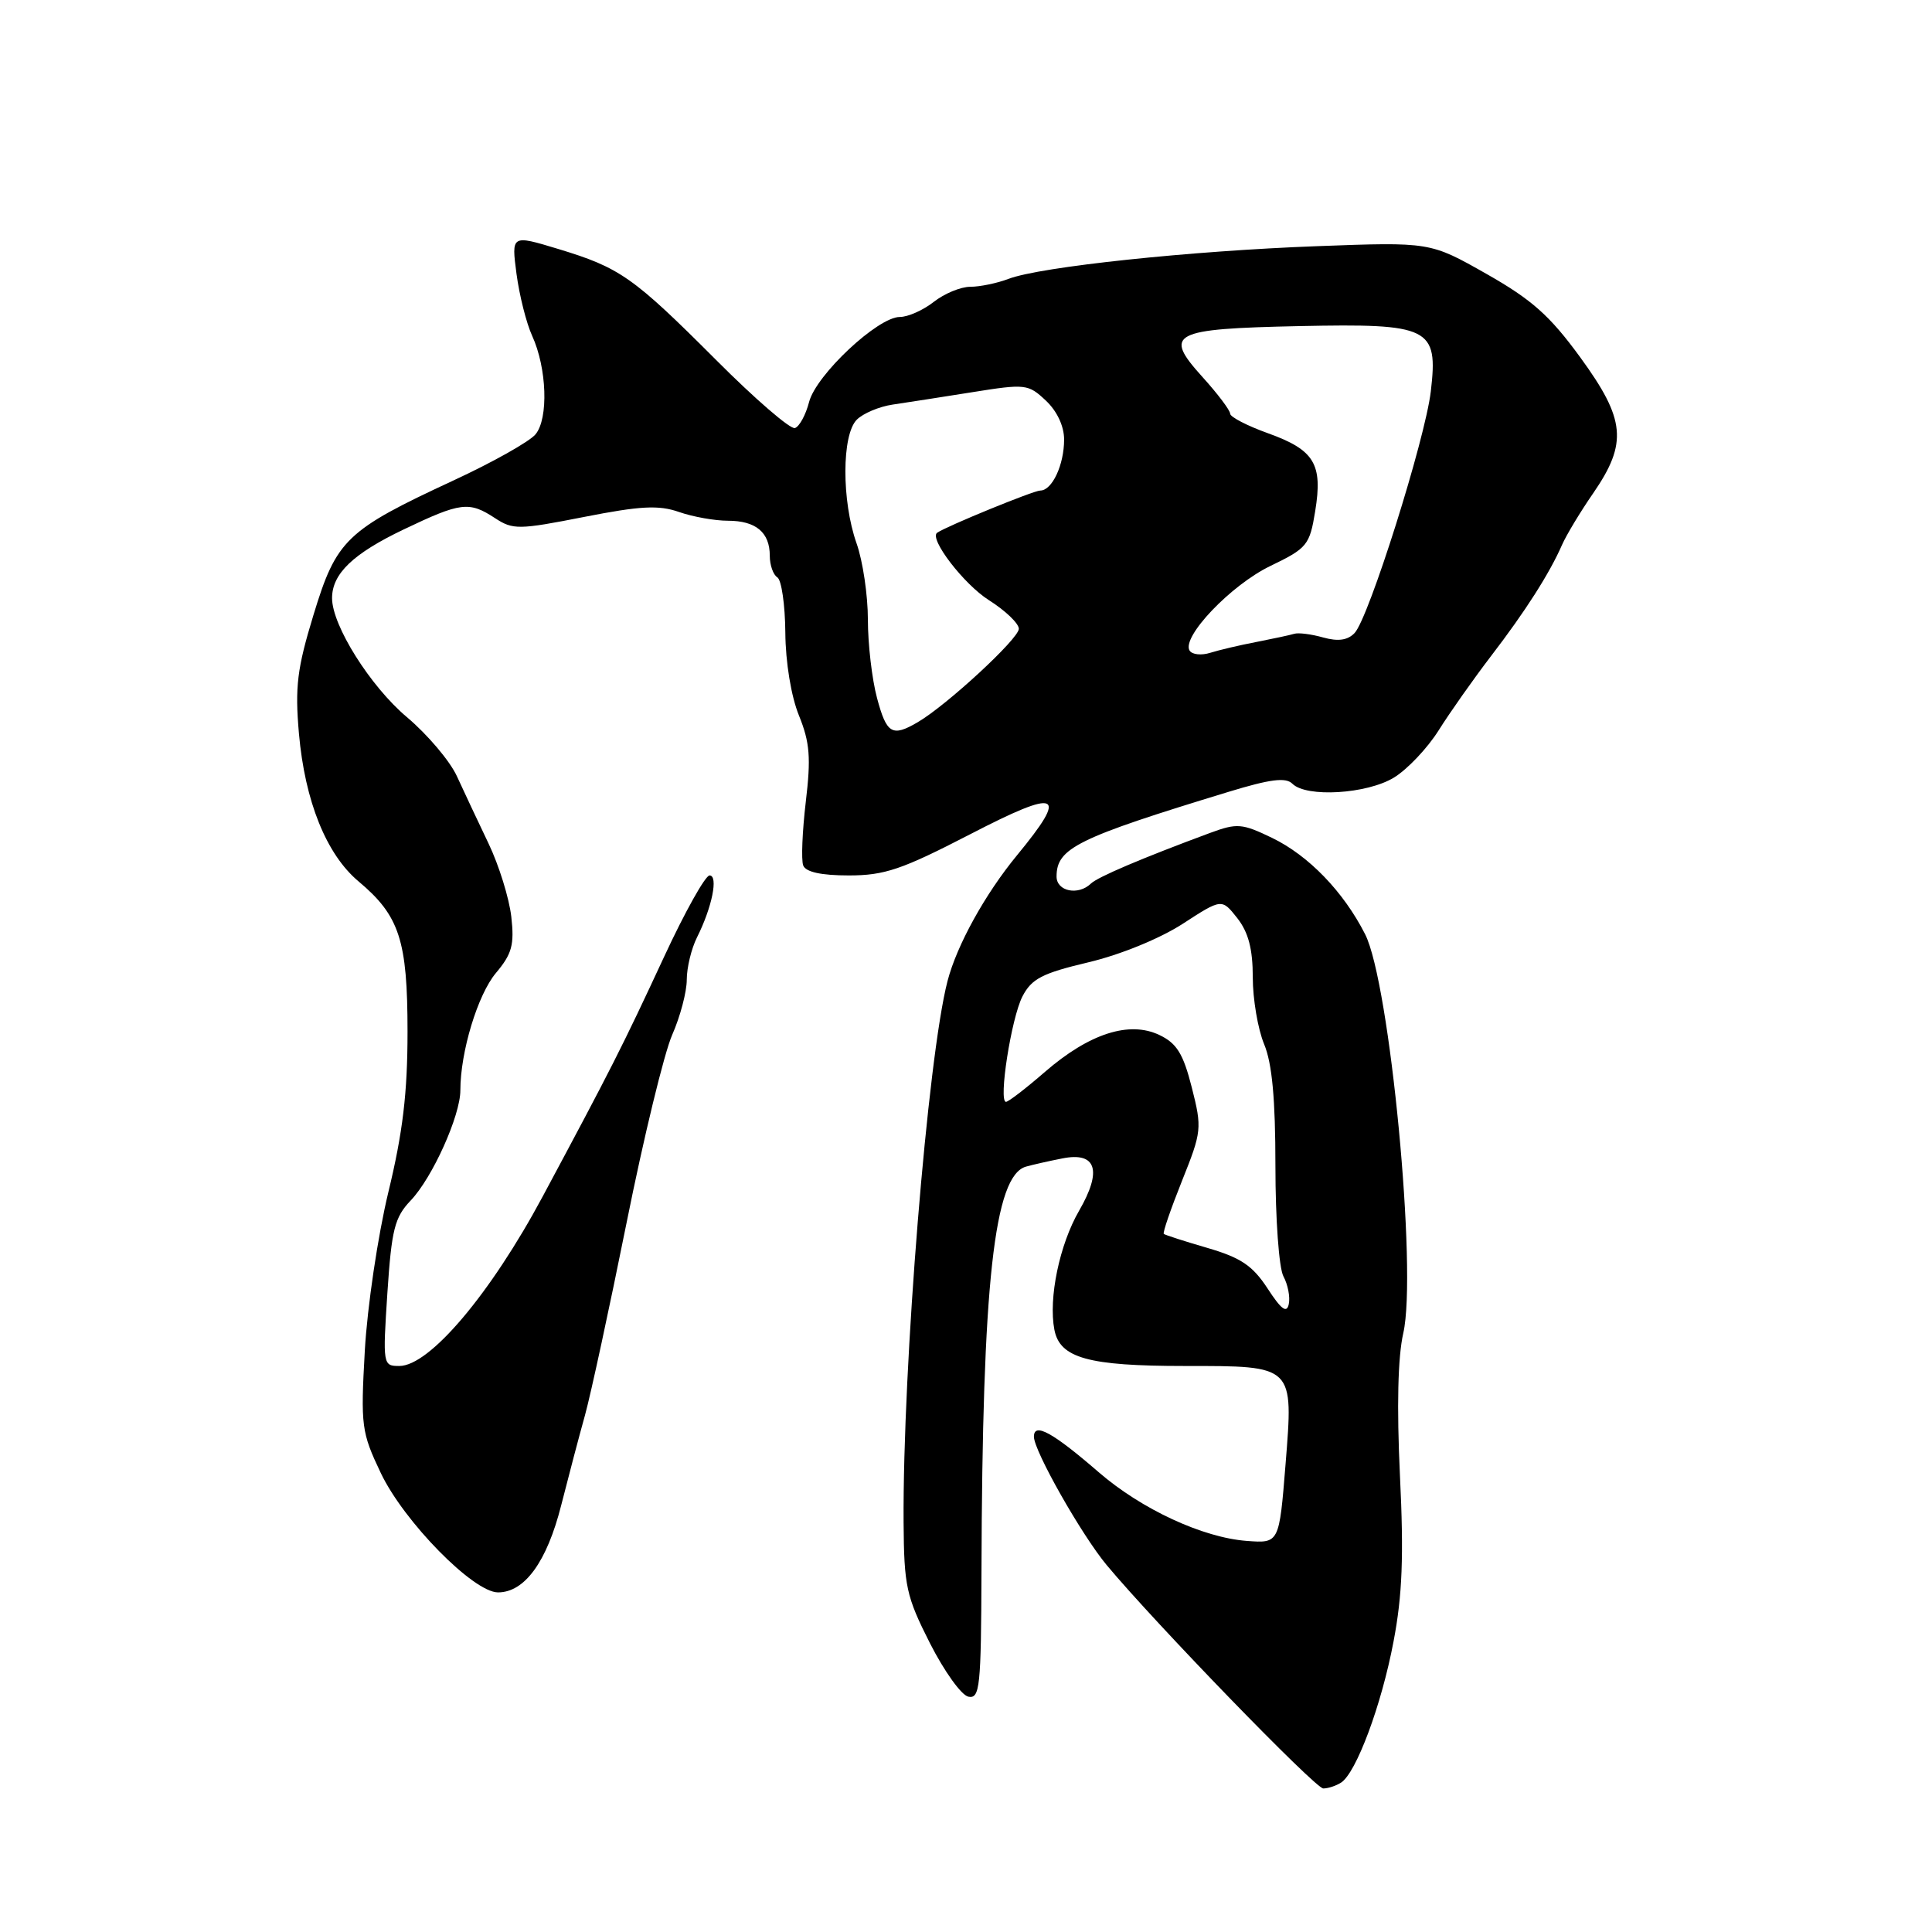 <?xml version="1.0" encoding="UTF-8" standalone="no"?>
<!DOCTYPE svg PUBLIC "-//W3C//DTD SVG 1.1//EN" "http://www.w3.org/Graphics/SVG/1.1/DTD/svg11.dtd" >
<svg xmlns="http://www.w3.org/2000/svg" xmlns:xlink="http://www.w3.org/1999/xlink" version="1.1" viewBox="0 0 256 256">
 <g >
 <path fill="currentColor"
d=" M 177.69 236.21 C 179.70 234.94 183.06 225.93 184.65 217.51 C 185.82 211.40 186.02 206.18 185.50 195.50 C 185.07 186.40 185.22 179.80 185.94 176.66 C 187.82 168.44 184.17 130.24 180.88 123.78 C 178.02 118.15 173.40 113.37 168.57 111.03 C 164.57 109.10 163.92 109.05 160.36 110.36 C 151.32 113.71 145.44 116.21 144.55 117.08 C 142.88 118.70 140.00 118.11 140.00 116.15 C 140.00 112.38 142.69 111.05 162.80 104.92 C 168.31 103.24 170.37 102.97 171.25 103.85 C 173.10 105.70 181.13 105.22 184.71 103.03 C 186.48 101.95 189.14 99.14 190.62 96.79 C 192.10 94.43 195.23 89.99 197.57 86.93 C 202.13 80.99 205.34 75.95 206.99 72.17 C 207.55 70.90 209.40 67.82 211.11 65.35 C 215.69 58.69 215.39 55.58 209.40 47.36 C 205.36 41.82 202.99 39.71 196.96 36.29 C 189.50 32.06 189.50 32.06 174.50 32.62 C 157.75 33.24 137.86 35.34 133.64 36.95 C 132.12 37.53 129.83 38.00 128.57 38.00 C 127.30 38.00 125.13 38.90 123.73 40.00 C 122.33 41.10 120.31 42.00 119.23 42.00 C 116.32 42.00 108.15 49.66 107.21 53.26 C 106.77 54.97 105.92 56.53 105.33 56.72 C 104.74 56.92 100.03 52.86 94.88 47.69 C 83.88 36.68 82.15 35.47 73.94 32.98 C 67.76 31.11 67.76 31.11 68.44 36.29 C 68.82 39.14 69.75 42.83 70.51 44.49 C 72.47 48.77 72.70 55.45 70.96 57.55 C 70.17 58.51 65.26 61.27 60.05 63.68 C 45.86 70.27 44.58 71.50 41.55 81.44 C 39.37 88.58 39.07 91.00 39.61 97.19 C 40.40 106.16 43.24 113.21 47.51 116.79 C 52.94 121.34 54.00 124.60 54.00 136.70 C 54.00 144.84 53.37 150.08 51.46 157.96 C 50.07 163.72 48.67 173.15 48.34 178.96 C 47.78 188.97 47.89 189.78 50.46 195.19 C 53.53 201.63 62.73 211.00 65.99 211.00 C 69.52 211.00 72.46 206.95 74.35 199.50 C 75.33 195.65 76.75 190.25 77.52 187.50 C 78.28 184.75 80.76 173.28 83.03 162.00 C 85.29 150.72 88.01 139.53 89.07 137.12 C 90.13 134.72 91.00 131.43 91.00 129.82 C 91.00 128.22 91.61 125.69 92.36 124.20 C 94.35 120.24 95.21 116.00 94.02 116.00 C 93.46 116.00 90.75 120.84 88.01 126.75 C 82.41 138.80 81.05 141.48 71.93 158.50 C 64.99 171.46 56.92 181.00 52.91 181.00 C 50.74 181.00 50.71 180.84 51.33 171.32 C 51.89 162.89 52.29 161.31 54.42 159.07 C 57.30 156.05 61.00 147.84 61.00 144.47 C 61.00 139.38 63.30 131.80 65.71 128.93 C 67.84 126.40 68.17 125.19 67.75 121.47 C 67.47 119.03 66.12 114.66 64.73 111.76 C 63.35 108.87 61.46 104.86 60.54 102.85 C 59.62 100.84 56.64 97.32 53.91 95.02 C 49.07 90.94 44.00 82.88 44.00 79.26 C 44.00 76.02 46.78 73.36 53.50 70.15 C 61.08 66.53 62.15 66.40 65.60 68.66 C 67.96 70.21 68.74 70.20 77.38 68.50 C 84.86 67.03 87.28 66.90 89.97 67.84 C 91.80 68.48 94.72 69.00 96.45 69.00 C 100.16 69.00 102.00 70.54 102.00 73.64 C 102.00 74.87 102.45 76.16 103.00 76.50 C 103.55 76.84 104.03 80.13 104.06 83.81 C 104.09 87.76 104.83 92.27 105.87 94.82 C 107.31 98.38 107.47 100.40 106.77 106.25 C 106.31 110.16 106.15 113.95 106.43 114.68 C 106.77 115.55 108.81 116.00 112.47 116.00 C 117.21 116.00 119.50 115.22 128.50 110.57 C 140.42 104.40 141.66 104.95 134.75 113.34 C 130.52 118.48 126.78 125.25 125.55 130.00 C 122.92 140.14 119.60 181.07 119.73 201.73 C 119.79 210.20 120.08 211.52 123.22 217.73 C 125.11 221.45 127.40 224.65 128.32 224.82 C 129.84 225.12 130.00 223.51 130.05 208.32 C 130.16 169.99 131.73 155.75 135.96 154.58 C 136.81 154.34 138.96 153.85 140.75 153.50 C 145.27 152.59 146.08 155.08 142.99 160.42 C 140.39 164.91 138.91 172.02 139.71 176.19 C 140.43 179.95 144.19 181.00 156.96 181.00 C 171.55 181.00 171.39 180.85 170.34 194.05 C 169.50 204.50 169.50 204.50 165.21 204.18 C 159.36 203.74 151.26 199.98 145.60 195.09 C 139.49 189.80 137.00 188.43 137.00 190.37 C 137.00 192.25 143.31 203.38 146.64 207.38 C 153.08 215.11 174.30 237.00 175.34 236.98 C 175.98 236.98 177.03 236.63 177.69 236.21 Z  M 167.96 170.73 C 165.98 167.70 164.42 166.65 160.00 165.36 C 156.97 164.48 154.37 163.64 154.21 163.50 C 154.04 163.36 155.13 160.20 156.62 156.47 C 159.24 149.93 159.29 149.50 157.92 144.10 C 156.78 139.61 155.93 138.24 153.62 137.14 C 149.63 135.24 144.34 136.94 138.46 142.03 C 135.94 144.22 133.62 146.00 133.30 146.00 C 132.27 146.00 134.00 134.90 135.48 132.03 C 136.70 129.68 138.10 128.96 144.22 127.51 C 148.45 126.51 153.68 124.37 156.70 122.42 C 161.89 119.05 161.89 119.05 163.95 121.66 C 165.42 123.54 166.00 125.74 166.00 129.51 C 166.00 132.40 166.68 136.37 167.50 138.35 C 168.56 140.89 169.00 145.60 169.00 154.53 C 169.00 161.52 169.47 168.02 170.06 169.12 C 170.65 170.21 170.97 171.87 170.77 172.80 C 170.51 174.06 169.78 173.53 167.96 170.73 Z  M 116.21 92.49 C 115.54 90.00 115.00 85.33 115.00 82.11 C 115.00 78.89 114.33 74.34 113.50 72.00 C 111.51 66.37 111.53 57.61 113.53 55.61 C 114.37 54.77 116.51 53.87 118.28 53.61 C 120.05 53.35 124.80 52.61 128.82 51.97 C 135.88 50.84 136.24 50.88 138.57 53.07 C 140.06 54.46 141.00 56.47 141.00 58.24 C 141.00 61.60 139.41 65.00 137.84 65.00 C 136.97 65.00 125.48 69.70 124.18 70.59 C 123.06 71.36 127.72 77.43 131.03 79.52 C 133.21 80.90 135.00 82.61 135.00 83.32 C 135.00 84.63 125.43 93.47 121.58 95.71 C 118.21 97.68 117.48 97.24 116.21 92.49 Z  M 157.63 86.21 C 156.52 84.42 163.10 77.52 168.32 75.00 C 173.21 72.64 173.54 72.24 174.27 67.73 C 175.29 61.48 174.17 59.62 168.02 57.41 C 165.26 56.42 163.00 55.25 163.00 54.81 C 163.00 54.37 161.35 52.18 159.34 49.96 C 154.09 44.15 155.20 43.57 172.17 43.21 C 189.51 42.85 190.58 43.38 189.59 51.86 C 188.84 58.22 181.37 81.91 179.49 83.88 C 178.57 84.84 177.31 85.02 175.33 84.47 C 173.78 84.03 172.05 83.81 171.50 83.98 C 170.95 84.15 168.70 84.63 166.50 85.06 C 164.30 85.48 161.54 86.13 160.36 86.50 C 159.19 86.87 157.96 86.74 157.63 86.21 Z "/>
</g>
</svg>